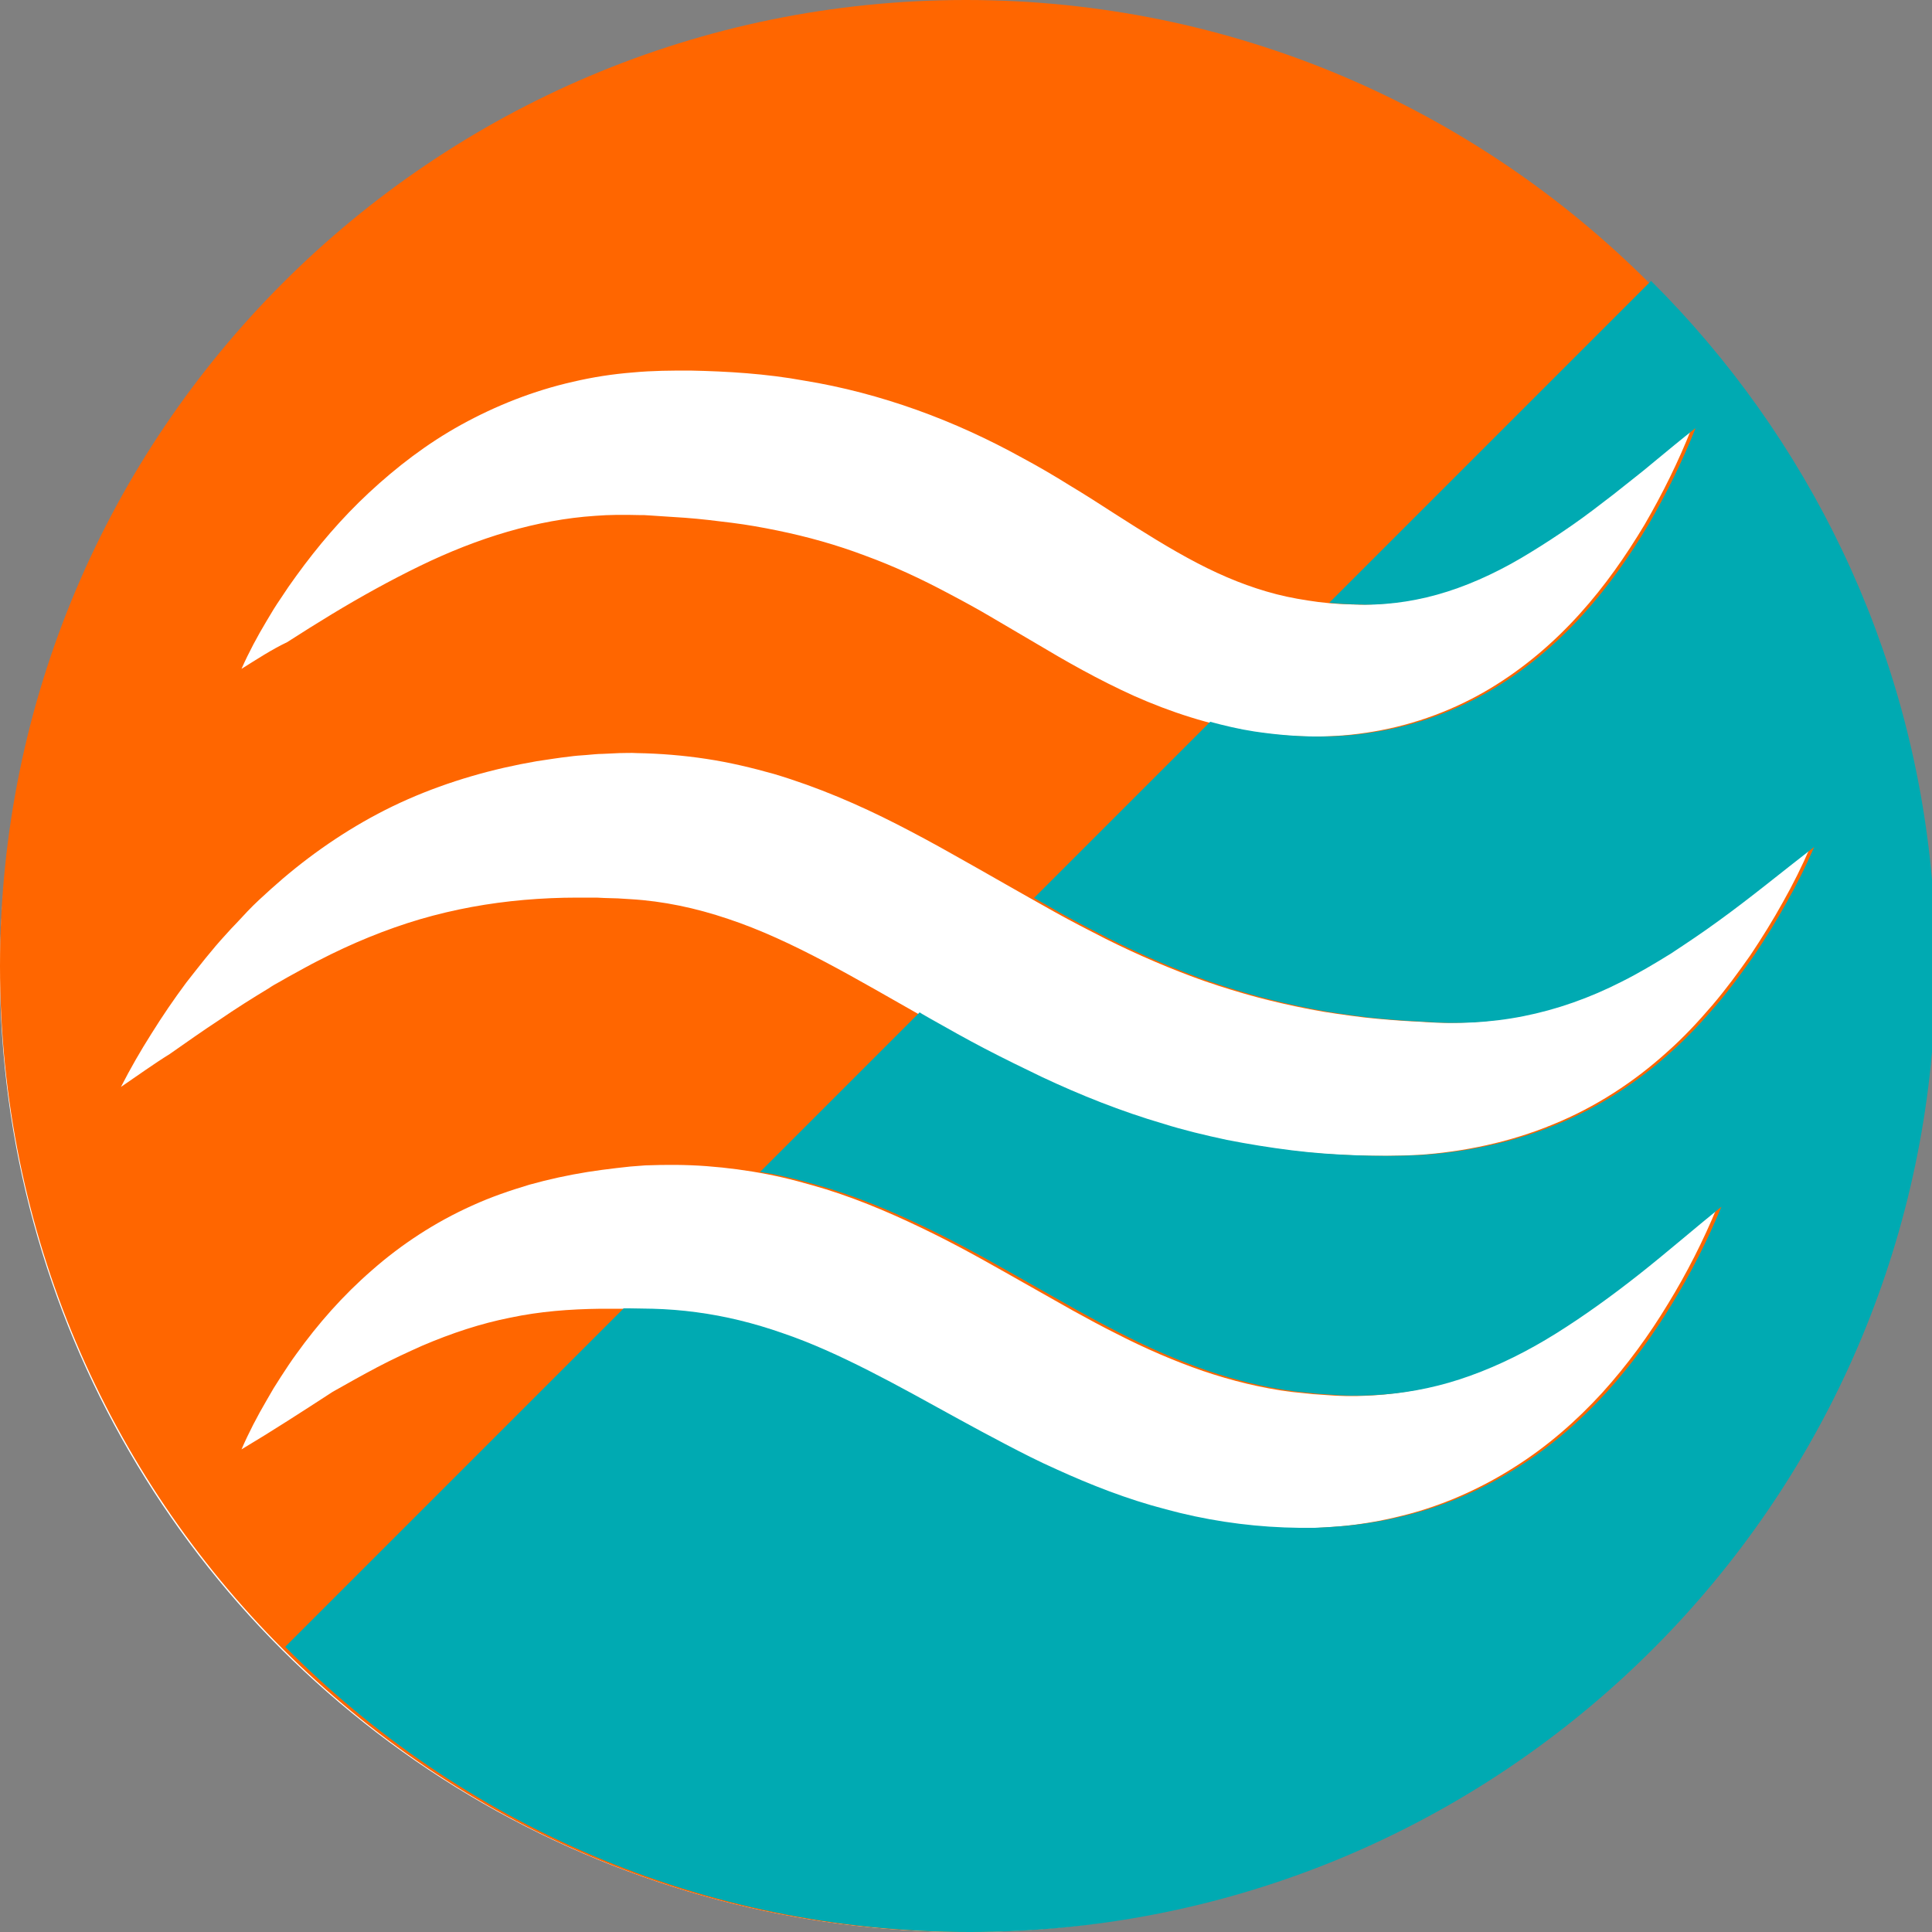 <?xml version="1.0" encoding="utf-8"?>
<!-- Generator: Adobe Illustrator 22.1.0, SVG Export Plug-In . SVG Version: 6.00 Build 0)  -->
<svg version="1.1" id="Layer_1" xmlns="http://www.w3.org/2000/svg" xmlns:xlink="http://www.w3.org/1999/xlink" x="0px" y="0px"
	 viewBox="0 0 500 500" style="enable-background:new 0 0 500 500;" xml:space="preserve">
<rect x="0" y="0" width="500" height="500" fill="#808080" stroke="none"/>
<style type="text/css">
	.st0{fill:#FFFFFF;}
	.st1{fill:url(#SVGID_1_);}
	.st2{fill:#B5B5B5;}
	.st3{display:none;}
	.st4{display:inline;}
	.st5{fill:none;stroke:#EDEDED;stroke-width:0.5;stroke-miterlimit:10;}
	.st6{fill:none;stroke:#BDBDBD;stroke-miterlimit:10;}
	.st7{fill:#BDBDBD;}
	.st8{fill:#FF6600;}
	.st9{fill:#00AAB2;}
</style>
<ellipse class="st0" cx="250" cy="251.5" rx="250" ry="248.5"/>
<g id="Layer_1_1_">
	<g id="Layer_3_copy">
		
			<linearGradient id="SVGID_1_" gradientUnits="userSpaceOnUse" x1="771" y1="899.4" x2="771" y2="899.4" gradientTransform="matrix(1 0 0 1 0 -556)">
			<stop  offset="0" style="stop-color:#FF6600"/>
			<stop  offset="1" style="stop-color:#231F20"/>
		</linearGradient>
		<path class="st1" d="M771,343.4"/>
	</g>
	<path class="st2" d="M68.8,358.8"/>
</g>
<g id="Layer_7" class="st3">
	<g id="Layer_1_2_" class="st4">
		<g>
			<rect x="250" y="375" class="st5" width="31.3" height="31.3"/>
			<rect x="156.3" y="375" class="st5" width="31.3" height="31.3"/>
			<rect x="218.8" y="375" class="st5" width="31.3" height="31.3"/>
			<rect x="187.5" y="375" class="st5" width="31.3" height="31.3"/>
			<rect x="93.8" y="343.8" class="st5" width="31.3" height="31.3"/>
			<rect x="93.8" y="375" class="st5" width="31.3" height="31.3"/>
			<rect x="125" y="375" class="st5" width="31.3" height="31.3"/>
			<rect x="281.3" y="375" class="st5" width="31.3" height="31.3"/>
			<rect x="375" y="312.5" class="st5" width="31.3" height="31.3"/>
			<rect x="93.8" y="312.5" class="st5" width="31.3" height="31.3"/>
			<rect x="375" y="343.8" class="st5" width="31.3" height="31.3"/>
			<rect x="375" y="281.3" class="st5" width="31.3" height="31.3"/>
			<rect x="312.5" y="375" class="st5" width="31.3" height="31.3"/>
			<rect x="375" y="375" class="st5" width="31.3" height="31.3"/>
			<rect x="375" y="250" class="st5" width="31.3" height="31.3"/>
			<rect x="343.8" y="375" class="st5" width="31.3" height="31.3"/>
			<rect x="250" y="93.8" class="st5" width="31.3" height="31.3"/>
			<rect x="218.8" y="93.8" class="st5" width="31.3" height="31.3"/>
			<rect x="187.5" y="93.8" class="st5" width="31.3" height="31.3"/>
			<rect x="312.5" y="93.8" class="st5" width="31.3" height="31.3"/>
			<rect x="343.8" y="93.8" class="st5" width="31.3" height="31.3"/>
			<rect x="156.3" y="93.8" class="st5" width="31.3" height="31.3"/>
			<rect x="281.3" y="93.8" class="st5" width="31.3" height="31.3"/>
			<rect x="93.8" y="156.3" class="st5" width="31.3" height="31.3"/>
			<rect x="93.8" y="187.5" class="st5" width="31.3" height="31.3"/>
			<rect x="93.8" y="218.8" class="st5" width="31.3" height="31.3"/>
			<rect x="93.8" y="250" class="st5" width="31.3" height="31.3"/>
			<rect x="93.8" y="281.3" class="st5" width="31.3" height="31.3"/>
			<rect x="125" y="93.8" class="st5" width="31.3" height="31.3"/>
			<rect x="93.8" y="93.8" class="st5" width="31.3" height="31.3"/>
			<rect x="93.8" y="125" class="st5" width="31.3" height="31.3"/>
			<rect x="375" y="125" class="st5" width="31.3" height="31.3"/>
			<rect x="62.5" y="281.3" class="st5" width="31.3" height="31.3"/>
			<rect x="62.5" y="312.5" class="st5" width="31.3" height="31.3"/>
			<rect x="62.5" y="250" class="st5" width="31.3" height="31.3"/>
			<rect x="62.5" y="156.3" class="st5" width="31.3" height="31.3"/>
			<rect x="62.5" y="125" class="st5" width="31.3" height="31.3"/>
			<rect x="62.5" y="187.5" class="st5" width="31.3" height="31.3"/>
			<rect x="62.5" y="218.8" class="st5" width="31.3" height="31.3"/>
			<rect x="62.5" y="343.8" class="st5" width="31.3" height="31.3"/>
			<rect x="187.5" y="406.3" class="st5" width="31.3" height="31.3"/>
			<rect x="218.8" y="406.3" class="st5" width="31.3" height="31.3"/>
			<rect x="156.3" y="406.3" class="st5" width="31.3" height="31.3"/>
			<rect x="125" y="406.3" class="st5" width="31.3" height="31.3"/>
			<rect x="62.5" y="406.3" class="st5" width="31.3" height="31.3"/>
			<rect x="93.8" y="406.3" class="st5" width="31.3" height="31.3"/>
			<rect x="62.5" y="375" class="st5" width="31.3" height="31.3"/>
			<rect x="62.5" y="93.8" class="st5" width="31.3" height="31.3"/>
			<rect x="375" y="62.5" class="st5" width="31.3" height="31.3"/>
			<rect x="312.5" y="62.5" class="st5" width="31.3" height="31.3"/>
			<rect x="281.3" y="62.5" class="st5" width="31.3" height="31.3"/>
			<rect x="375" y="93.8" class="st5" width="31.3" height="31.3"/>
			<rect x="343.8" y="125" class="st5" width="31.3" height="31.3"/>
			<rect x="375" y="187.5" class="st5" width="31.3" height="31.3"/>
			<rect x="375" y="156.3" class="st5" width="31.3" height="31.3"/>
			<rect x="62.5" y="62.5" class="st5" width="31.3" height="31.3"/>
			<rect x="93.8" y="62.5" class="st5" width="31.3" height="31.3"/>
			<rect x="375" y="218.8" class="st5" width="31.3" height="31.3"/>
			<rect x="125" y="62.5" class="st5" width="31.3" height="31.3"/>
			<rect x="250" y="62.5" class="st5" width="31.3" height="31.3"/>
			<rect x="218.8" y="62.5" class="st5" width="31.3" height="31.3"/>
			<rect x="187.5" y="62.5" class="st5" width="31.3" height="31.3"/>
			<rect x="156.3" y="62.5" class="st5" width="31.3" height="31.3"/>
			<rect x="281.3" y="156.3" class="st5" width="31.3" height="31.3"/>
			<rect x="156.3" y="156.3" class="st5" width="31.3" height="31.3"/>
			<rect x="156.3" y="218.8" class="st5" width="31.3" height="31.3"/>
			<rect x="156.3" y="187.5" class="st5" width="31.3" height="31.3"/>
			<rect x="187.5" y="156.3" class="st5" width="31.3" height="31.3"/>
			<rect x="250" y="406.3" class="st5" width="31.3" height="31.3"/>
			<rect x="250" y="156.3" class="st5" width="31.3" height="31.3"/>
			<rect x="281.3" y="187.5" class="st5" width="31.3" height="31.3"/>
			<rect x="218.8" y="156.3" class="st5" width="31.3" height="31.3"/>
			<rect x="250" y="312.5" class="st5" width="31.3" height="31.3"/>
			<rect x="312.5" y="312.5" class="st5" width="31.3" height="31.3"/>
			<rect x="281.3" y="312.5" class="st5" width="31.3" height="31.3"/>
			<rect x="218.8" y="312.5" class="st5" width="31.3" height="31.3"/>
			<rect x="156.3" y="281.3" class="st5" width="31.3" height="31.3"/>
			<rect x="156.3" y="312.5" class="st5" width="31.3" height="31.3"/>
			<rect x="187.5" y="312.5" class="st5" width="31.3" height="31.3"/>
			<rect x="156.3" y="250" class="st5" width="31.3" height="31.3"/>
			<rect x="187.5" y="187.5" class="st5" width="31.3" height="31.3"/>
			<rect x="218.8" y="187.5" class="st5" width="31.3" height="31.3"/>
			<rect x="250" y="218.8" class="st5" width="31.3" height="31.3"/>
			<rect x="250" y="187.5" class="st5" width="31.3" height="31.3"/>
			<rect x="281.3" y="218.8" class="st5" width="31.3" height="31.3"/>
			<rect x="218.8" y="250" class="st5" width="31.3" height="31.3"/>
			<rect x="250" y="250" class="st5" width="31.3" height="31.3"/>
			<rect x="218.8" y="218.8" class="st5" width="31.3" height="31.3"/>
			<rect x="281.3" y="281.3" class="st5" width="31.3" height="31.3"/>
			<rect x="250" y="281.3" class="st5" width="31.3" height="31.3"/>
			<rect x="281.3" y="250" class="st5" width="31.3" height="31.3"/>
			<rect x="187.5" y="218.8" class="st5" width="31.3" height="31.3"/>
			<rect x="187.5" y="250" class="st5" width="31.3" height="31.3"/>
			<rect x="187.5" y="281.3" class="st5" width="31.3" height="31.3"/>
			<rect x="218.8" y="281.3" class="st5" width="31.3" height="31.3"/>
			<rect x="343.8" y="156.3" class="st5" width="31.3" height="31.3"/>
			<rect x="218.8" y="343.8" class="st5" width="31.3" height="31.3"/>
			<rect x="187.5" y="343.8" class="st5" width="31.3" height="31.3"/>
			<rect x="250" y="343.8" class="st5" width="31.3" height="31.3"/>
			<rect x="156.3" y="343.8" class="st5" width="31.3" height="31.3"/>
			<rect x="125" y="312.5" class="st5" width="31.3" height="31.3"/>
			<rect x="125" y="343.8" class="st5" width="31.3" height="31.3"/>
			<rect x="281.3" y="343.8" class="st5" width="31.3" height="31.3"/>
			<rect x="343.8" y="312.5" class="st5" width="31.3" height="31.3"/>
			<rect x="343.8" y="250" class="st5" width="31.3" height="31.3"/>
			<rect x="343.8" y="218.8" class="st5" width="31.3" height="31.3"/>
			<rect x="312.5" y="343.8" class="st5" width="31.3" height="31.3"/>
			<rect x="343.8" y="187.5" class="st5" width="31.3" height="31.3"/>
			<rect x="343.8" y="343.8" class="st5" width="31.3" height="31.3"/>
			<rect x="125" y="281.3" class="st5" width="31.3" height="31.3"/>
			<rect x="343.8" y="281.3" class="st5" width="31.3" height="31.3"/>
			<rect x="312.5" y="218.8" class="st5" width="31.3" height="31.3"/>
			<rect x="125" y="250" class="st5" width="31.3" height="31.3"/>
			<rect x="281.3" y="125" class="st5" width="31.3" height="31.3"/>
			<rect x="312.5" y="156.3" class="st5" width="31.3" height="31.3"/>
			<rect x="312.5" y="187.5" class="st5" width="31.3" height="31.3"/>
			<rect x="312.5" y="250" class="st5" width="31.3" height="31.3"/>
			<rect x="312.5" y="281.3" class="st5" width="31.3" height="31.3"/>
			<rect x="250" y="125" class="st5" width="31.3" height="31.3"/>
			<rect x="312.5" y="125" class="st5" width="31.3" height="31.3"/>
			<rect x="125" y="187.5" class="st5" width="31.3" height="31.3"/>
			<rect x="125" y="218.8" class="st5" width="31.3" height="31.3"/>
			<rect x="125" y="156.3" class="st5" width="31.3" height="31.3"/>
			<rect x="156.3" y="125" class="st5" width="31.3" height="31.3"/>
			<rect x="187.5" y="125" class="st5" width="31.3" height="31.3"/>
			<rect x="125" y="125" class="st5" width="31.3" height="31.3"/>
			<rect x="218.8" y="125" class="st5" width="31.3" height="31.3"/>
			<rect x="343.8" y="62.5" class="st5" width="31.3" height="31.3"/>
			<rect y="93.8" class="st5" width="31.3" height="31.3"/>
			<rect y="125" class="st5" width="31.3" height="31.3"/>
			<rect y="62.5" class="st5" width="31.3" height="31.3"/>
			<rect y="156.3" class="st5" width="31.3" height="31.3"/>
			<rect class="st5" width="31.3" height="31.3"/>
			<rect x="31.3" class="st5" width="31.3" height="31.3"/>
			<rect y="187.5" class="st5" width="31.3" height="31.3"/>
			<rect y="31.3" class="st5" width="31.3" height="31.3"/>
			<rect y="343.8" class="st5" width="31.3" height="31.3"/>
			<rect x="62.5" class="st5" width="31.3" height="31.3"/>
			<rect y="375" class="st5" width="31.3" height="31.3"/>
			<rect y="218.8" class="st5" width="31.3" height="31.3"/>
			<rect y="406.3" class="st5" width="31.3" height="31.3"/>
			<rect y="250" class="st5" width="31.3" height="31.3"/>
			<rect y="312.5" class="st5" width="31.3" height="31.3"/>
			<rect y="281.3" class="st5" width="31.3" height="31.3"/>
			<rect x="312.5" class="st5" width="31.3" height="31.3"/>
			<rect x="406.3" class="st5" width="31.3" height="31.3"/>
			<rect x="375" class="st5" width="31.3" height="31.3"/>
			<rect x="437.5" class="st5" width="31.3" height="31.3"/>
			<rect x="437.5" y="31.3" class="st5" width="31.3" height="31.3"/>
			<rect x="437.5" y="93.8" class="st5" width="31.3" height="31.3"/>
			<rect x="437.5" y="62.5" class="st5" width="31.3" height="31.3"/>
			<rect x="93.8" class="st5" width="31.3" height="31.3"/>
			<rect x="343.8" class="st5" width="31.3" height="31.3"/>
			<rect x="156.3" class="st5" width="31.3" height="31.3"/>
			<rect x="125" class="st5" width="31.3" height="31.3"/>
			<rect x="437.5" y="125" class="st5" width="31.3" height="31.3"/>
			<rect x="281.3" class="st5" width="31.3" height="31.3"/>
			<rect x="218.8" class="st5" width="31.3" height="31.3"/>
			<rect y="437.5" class="st5" width="31.3" height="31.3"/>
			<rect x="250" class="st5" width="31.3" height="31.3"/>
			<rect x="187.5" class="st5" width="31.3" height="31.3"/>
			<rect x="468.8" y="281.3" class="st5" width="31.3" height="31.3"/>
			<rect x="468.8" y="312.5" class="st5" width="31.3" height="31.3"/>
			<rect x="468.8" y="250" class="st5" width="31.3" height="31.3"/>
			<rect x="468.8" y="375" class="st5" width="31.3" height="31.3"/>
			<rect x="468.8" y="406.3" class="st5" width="31.3" height="31.3"/>
			<rect x="468.8" y="218.8" class="st5" width="31.3" height="31.3"/>
			<rect x="468.8" y="343.8" class="st5" width="31.3" height="31.3"/>
			<rect x="468.8" y="437.5" class="st5" width="31.3" height="31.3"/>
			<rect x="468.8" y="62.5" class="st5" width="31.3" height="31.3"/>
			<rect x="468.8" y="31.3" class="st5" width="31.3" height="31.3"/>
			<rect x="468.8" class="st5" width="31.3" height="31.3"/>
			<rect x="468.8" y="125" class="st5" width="31.3" height="31.3"/>
			<rect x="468.8" y="156.3" class="st5" width="31.3" height="31.3"/>
			<rect x="468.8" y="93.8" class="st5" width="31.3" height="31.3"/>
			<rect x="468.8" y="187.5" class="st5" width="31.3" height="31.3"/>
			<rect x="343.8" y="468.8" class="st5" width="31.3" height="31.3"/>
			<rect x="218.8" y="468.8" class="st5" width="31.3" height="31.3"/>
			<rect x="125" y="468.8" class="st5" width="31.3" height="31.3"/>
			<rect x="468.8" y="468.8" class="st5" width="31.3" height="31.3"/>
			<rect x="156.3" y="468.8" class="st5" width="31.3" height="31.3"/>
			<rect x="93.8" y="468.8" class="st5" width="31.3" height="31.3"/>
			<rect x="31.3" y="468.8" class="st5" width="31.3" height="31.3"/>
			<rect x="62.5" y="468.8" class="st5" width="31.3" height="31.3"/>
			<rect x="187.5" y="468.8" class="st5" width="31.3" height="31.3"/>
			<rect x="406.3" y="468.8" class="st5" width="31.3" height="31.3"/>
			<rect x="250" y="468.8" class="st5" width="31.3" height="31.3"/>
			<rect x="437.5" y="468.8" class="st5" width="31.3" height="31.3"/>
			<rect x="375" y="468.8" class="st5" width="31.3" height="31.3"/>
			<rect x="281.3" y="468.8" class="st5" width="31.3" height="31.3"/>
			<rect x="312.5" y="468.8" class="st5" width="31.3" height="31.3"/>
			<rect y="468.8" class="st5" width="31.3" height="31.3"/>
			<rect x="187.5" y="31.3" class="st5" width="31.3" height="31.3"/>
			<rect x="281.3" y="31.3" class="st5" width="31.3" height="31.3"/>
			<rect x="250" y="31.3" class="st5" width="31.3" height="31.3"/>
			<rect x="218.8" y="31.3" class="st5" width="31.3" height="31.3"/>
			<rect x="343.8" y="31.3" class="st5" width="31.3" height="31.3"/>
			<rect x="375" y="31.3" class="st5" width="31.3" height="31.3"/>
			<rect x="312.5" y="31.3" class="st5" width="31.3" height="31.3"/>
			<rect x="281.3" y="406.3" class="st5" width="31.3" height="31.3"/>
			<rect x="31.3" y="31.3" class="st5" width="31.3" height="31.3"/>
			<rect x="406.3" y="31.3" class="st5" width="31.3" height="31.3"/>
			<rect x="156.3" y="31.3" class="st5" width="31.3" height="31.3"/>
			<rect x="31.3" y="93.8" class="st5" width="31.3" height="31.3"/>
			<rect x="31.3" y="62.5" class="st5" width="31.3" height="31.3"/>
			<rect x="62.5" y="31.3" class="st5" width="31.3" height="31.3"/>
			<rect x="125" y="31.3" class="st5" width="31.3" height="31.3"/>
			<rect x="93.8" y="31.3" class="st5" width="31.3" height="31.3"/>
			<rect x="312.5" y="406.3" class="st5" width="31.3" height="31.3"/>
			<rect x="406.3" y="312.5" class="st5" width="31.3" height="31.3"/>
			<rect x="406.3" y="343.8" class="st5" width="31.3" height="31.3"/>
			<rect x="406.3" y="406.3" class="st5" width="31.3" height="31.3"/>
			<rect x="406.3" y="62.5" class="st5" width="31.3" height="31.3"/>
			<rect x="31.3" y="125" class="st5" width="31.3" height="31.3"/>
			<rect x="343.8" y="406.3" class="st5" width="31.3" height="31.3"/>
			<rect x="375" y="406.3" class="st5" width="31.3" height="31.3"/>
			<rect x="406.3" y="375" class="st5" width="31.3" height="31.3"/>
			<rect x="406.3" y="156.3" class="st5" width="31.3" height="31.3"/>
			<rect x="406.3" y="125" class="st5" width="31.3" height="31.3"/>
			<rect x="406.3" y="93.8" class="st5" width="31.3" height="31.3"/>
			<rect x="406.3" y="281.3" class="st5" width="31.3" height="31.3"/>
			<rect x="406.3" y="250" class="st5" width="31.3" height="31.3"/>
			<rect x="406.3" y="187.5" class="st5" width="31.3" height="31.3"/>
			<rect x="406.3" y="218.8" class="st5" width="31.3" height="31.3"/>
			<rect x="437.5" y="187.5" class="st5" width="31.3" height="31.3"/>
			<rect x="31.3" y="156.3" class="st5" width="31.3" height="31.3"/>
			<rect x="375" y="437.5" class="st5" width="31.3" height="31.3"/>
			<rect x="250" y="437.5" class="st5" width="31.3" height="31.3"/>
			<rect x="437.5" y="406.3" class="st5" width="31.3" height="31.3"/>
			<rect x="281.3" y="437.5" class="st5" width="31.3" height="31.3"/>
			<rect x="312.5" y="437.5" class="st5" width="31.3" height="31.3"/>
			<rect x="343.8" y="437.5" class="st5" width="31.3" height="31.3"/>
			<rect x="437.5" y="437.5" class="st5" width="31.3" height="31.3"/>
			<rect x="437.5" y="218.8" class="st5" width="31.3" height="31.3"/>
			<rect x="437.5" y="156.3" class="st5" width="31.3" height="31.3"/>
			<rect x="437.5" y="250" class="st5" width="31.3" height="31.3"/>
			<rect x="437.5" y="375" class="st5" width="31.3" height="31.3"/>
			<rect x="437.5" y="343.8" class="st5" width="31.3" height="31.3"/>
			<rect x="437.5" y="312.5" class="st5" width="31.3" height="31.3"/>
			<rect x="437.5" y="281.3" class="st5" width="31.3" height="31.3"/>
			<rect x="406.3" y="437.5" class="st5" width="31.3" height="31.3"/>
			<rect x="31.3" y="312.5" class="st5" width="31.3" height="31.3"/>
			<rect x="31.3" y="343.8" class="st5" width="31.3" height="31.3"/>
			<rect x="31.3" y="281.3" class="st5" width="31.3" height="31.3"/>
			<rect x="31.3" y="218.8" class="st5" width="31.3" height="31.3"/>
			<rect x="31.3" y="187.5" class="st5" width="31.3" height="31.3"/>
			<rect x="31.3" y="375" class="st5" width="31.3" height="31.3"/>
			<rect x="31.3" y="250" class="st5" width="31.3" height="31.3"/>
			<rect x="187.5" y="437.5" class="st5" width="31.3" height="31.3"/>
			<rect x="125" y="437.5" class="st5" width="31.3" height="31.3"/>
			<rect x="156.3" y="437.5" class="st5" width="31.3" height="31.3"/>
			<rect x="218.8" y="437.5" class="st5" width="31.3" height="31.3"/>
			<rect x="93.8" y="437.5" class="st5" width="31.3" height="31.3"/>
			<rect x="31.3" y="406.3" class="st5" width="31.3" height="31.3"/>
			<rect x="31.3" y="437.5" class="st5" width="31.3" height="31.3"/>
			<rect x="62.5" y="437.5" class="st5" width="31.3" height="31.3"/>
		</g>
		<g>
			<rect class="st6" width="500" height="500"/>
			<rect class="st6" width="62.5" height="62.5"/>
			<rect x="437.5" class="st6" width="62.5" height="62.5"/>
			<rect y="437.5" class="st6" width="62.5" height="62.5"/>
			<rect x="437.5" y="437.5" class="st6" width="62.5" height="62.5"/>
			<rect x="62.5" y="62.5" class="st6" width="187.5" height="187.5"/>
			<rect x="250" y="62.5" class="st6" width="187.5" height="187.5"/>
			<rect x="62.5" y="250" class="st6" width="187.5" height="187.5"/>
			<rect x="250" y="250" class="st6" width="187.5" height="187.5"/>
			<line class="st7" x1="0" y1="0" x2="500" y2="500"/>
			<polyline class="st6" points="500,0 468.8,31.3 5,495 0,500 			"/>
			<circle class="st6" cx="250" cy="250" r="187.5"/>
			<circle class="st6" cx="250" cy="250" r="250"/>
		</g>
		<rect x="62.5" class="st6" width="375" height="500"/>
	</g>
</g>
<path class="st8" d="M250,0C111.9,0,0,111.9,0,250s111.9,250,250,250s250-111.9,250-250S388.1,0,250,0z M69,160.7l1.8-3
	c0.6-1,1.3-2,1.9-2.9c1.3-2,2.6-3.9,4-5.8c5.5-7.6,11.7-14.9,18.8-21.5c7.1-6.6,15-12.7,23.9-17.6c8.9-4.9,18.7-8.8,28.9-11.1
	c5.1-1.2,10.3-2,15.4-2.4c5.3-0.5,10-0.5,14.9-0.5c4.9,0.1,9.8,0.3,14.7,0.7c4.9,0.4,9.9,1,14.8,1.9c9.9,1.6,19.7,4.2,29.2,7.6
	c9.5,3.4,18.6,7.6,27.1,12.3c4.3,2.3,8.4,4.7,12.4,7.2c4,2.4,7.9,4.9,11.6,7.3c7.5,4.8,14.5,9.2,21.4,12.8
	c6.9,3.6,13.6,6.3,20.6,8.1c3.5,0.9,7.1,1.5,10.8,2c0.9,0.1,1.8,0.2,2.8,0.3l2.7,0.2l2.7,0.1c0.9,0.1,1.8,0,2.7,0.1
	c7.1,0,14.3-1.1,21.5-3.4s14.5-5.8,21.6-10.2c3.6-2.2,7.1-4.5,10.7-7c3.6-2.5,7.1-5.2,10.6-7.9c1.8-1.4,3.5-2.8,5.3-4.2
	c1.8-1.4,3.5-2.8,5.3-4.3c3.5-2.9,7-5.8,10.7-8.7c-3.4,8.6-7.5,16.9-12.2,25c-4.8,8-10.2,15.8-16.8,23.1
	c-6.5,7.2-14.2,13.9-23.2,19.3c-9,5.4-19.3,9.3-30,11.1c-10.8,1.9-21.3,1.6-32,0c-10.6-1.7-20.9-5.1-30.1-9.2
	c-9.3-4.2-17.7-9-25.4-13.6l-11.4-6.7c-3.7-2.2-7.4-4.2-11-6.1c-7.3-3.9-14.4-7.2-21.8-9.9c-7.4-2.8-14.9-4.9-22.7-6.5
	c-3.9-0.8-7.8-1.5-11.8-2s-8-1-12.1-1.3c-2-0.1-4.1-0.3-6.1-0.4l-3-0.2c-1-0.1-1.9-0.1-2.9-0.1c-3.8-0.1-7.6-0.1-11.3,0.2
	c-7.5,0.5-15,1.9-22.6,4.1c-7.6,2.2-15.2,5.2-22.8,8.9c-7.6,3.7-15.2,7.9-22.8,12.5c-3.8,2.3-7.6,4.7-11.5,7.2
	c-4,1.9-7.8,4.4-11.8,6.9C64.4,168.8,66.6,164.7,69,160.7z M431.7,337.4c-4.9,8.1-10.5,15.8-17.1,23.1c-6.6,7.2-14.2,13.9-23,19.4
	c-8.7,5.5-18.6,9.9-28.9,12.4c-5.2,1.3-10.4,2.2-15.7,2.7l-4,0.3c-1.3,0.1-2.6,0.1-3.9,0.2c-1.3,0-2.6,0-3.9,0s-2.6-0.1-3.9-0.1
	c-10.4-0.4-20.8-2-30.7-4.7c-10-2.6-19.4-6.3-28.4-10.4c-4.5-2-8.8-4.2-13-6.4s-8.3-4.4-12.3-6.6c-8-4.4-15.7-8.7-23.2-12.5
	s-14.9-7.2-22.3-9.7c-3.7-1.3-7.4-2.4-11.1-3.3c-3.7-0.9-7.4-1.6-11.2-2.1c-3.7-0.5-7.5-0.8-11.3-0.9l-6.1-0.1c-2.1,0-4.2,0-6.2,0
	c-8.2,0.1-15.8,0.7-23.4,2.3c-7.6,1.5-15.2,4-22.9,7.3c-3.8,1.7-7.7,3.5-11.5,5.5c-3.8,2-7.7,4.2-11.6,6.4c-7.7,5-15.4,10-23.6,14.9
	c1.9-4.4,4.1-8.6,6.5-12.7c0.6-1,1.2-2.1,1.8-3.1l1.9-3c1.3-2,2.6-4,4-5.9c5.6-7.8,12-15.1,19.6-21.7c7.5-6.6,16.3-12.4,25.9-16.7
	c4.8-2.2,9.8-3.9,14.8-5.4c5-1.4,10.1-2.5,15.1-3.3c2.5-0.4,4.9-0.7,7.4-1l3.6-0.4l3.9-0.3c5.3-0.2,10.6-0.2,15.9,0.2
	s10.6,1.1,15.7,2.1c5.2,1,10.2,2.4,15.2,3.9c9.9,3.1,19.1,7.2,27.8,11.5c8.7,4.3,16.8,9,24.6,13.4c3.9,2.2,7.8,4.4,11.5,6.5
	c3.8,2.1,7.5,4.1,11.3,6c7.4,3.8,14.8,7,22.3,9.6c7.4,2.5,15,4.4,22.7,5.4c1.9,0.2,3.9,0.4,5.8,0.6l2.9,0.2l2.9,0.2
	c3.8,0.2,7.6,0.1,11.4-0.2c7.5-0.6,15.1-2.2,22.5-4.9c7.5-2.7,14.9-6.4,22.1-10.9s14.4-9.7,21.5-15.3c7.1-5.6,14-11.6,21.3-17.5
	C440.8,321.1,436.6,329.4,431.7,337.4z M453,247.2c-3.1,4.4-6.3,8.8-9.9,13c-3.6,4.2-7.4,8.3-11.7,12.1
	c-8.4,7.6-18.4,14.2-29.5,18.7c-11.1,4.6-23.1,7.1-34.9,7.9c-5.6,0.3-11.2,0.3-16.8,0.1c-5.6-0.2-11.3-0.6-16.9-1.3
	c-5.6-0.7-11.2-1.6-16.8-2.7c-5.6-1.2-11.1-2.5-16.5-4.2c-10.9-3.2-21.4-7.4-31.4-12.1c-5-2.4-9.9-4.8-14.7-7.3s-9.4-5.1-14-7.7
	c-18.2-10.3-34.9-20.4-51.5-25.9c-8.3-2.8-16.7-4.6-25.3-5.1c-1.1-0.1-2.2-0.1-3.2-0.2l-3.5-0.1c-1.2-0.1-2.3-0.1-3.5-0.1
	s-2.3,0-3.5,0c-4.6,0-9.2,0.2-13.8,0.6c-9.1,0.8-18,2.4-26.9,5c-8.8,2.6-17.6,6.2-26.3,10.7c-2.2,1.1-4.3,2.3-6.5,3.5
	c-1.1,0.6-2.2,1.2-3.2,1.8c-1.1,0.6-2.2,1.2-3.2,1.9c-4.3,2.6-8.6,5.3-12.8,8.2c-4.3,2.8-8.5,5.8-12.8,8.8
	c-3.9,2.4-8.2,5.5-12.6,8.5c2.4-4.7,5.1-9.4,7.9-13.8c2.8-4.5,5.8-8.9,9-13.2c3.3-4.2,6.6-8.5,10.3-12.5c0.9-1,1.8-2,2.8-3
	c0.9-1,1.9-2,2.8-3c1.9-2,3.9-3.8,6-5.7c8.2-7.4,17.5-14.1,27.7-19.5c10.2-5.4,21.3-9.3,32.6-11.9c1.4-0.3,2.8-0.6,4.2-0.9l4.3-0.8
	c2.8-0.4,5.7-0.9,8.5-1.2c1.4-0.2,2.8-0.3,4.3-0.4c1.4-0.1,2.8-0.3,4.3-0.3l4.3-0.2c1.5,0,3-0.1,4.5,0c6,0.1,12.1,0.6,18,1.5
	c6,0.9,11.8,2.3,17.5,3.9c11.4,3.4,22,8,31.8,13c4.9,2.5,9.7,5.1,14.3,7.7c4.6,2.6,9.1,5.1,13.6,7.7c4.4,2.5,8.8,5,13.1,7.4
	c4.3,2.4,8.6,4.6,12.9,6.8c8.6,4.3,17.2,8,26,11.1c4.4,1.5,8.9,2.9,13.4,4.1c4.5,1.2,9,2.2,13.6,3.1c4.6,0.9,9.2,1.5,13.9,2.1
	c4.7,0.5,9.5,0.9,14.2,1.1c8.8,0.7,17.5,0.3,26.1-1.4c8.6-1.7,17.2-4.7,25.6-9c4.2-2.1,8.4-4.6,12.6-7.2c4.1-2.7,8.3-5.5,12.4-8.5
	c8.3-6,16.3-12.6,24.7-19.1c-2.1,4.9-4.5,9.7-7.1,14.3C458.8,238.2,456,242.7,453,247.2z"/>
<path class="st9" d="M500,272.3v-44.6c-5.3-60.4-32.1-114.6-72.7-155L344,156c0.3,0,0.6,0.1,1,0.1l2.7,0.2l2.7,0.1
	c0.9,0.1,1.8,0,2.7,0.1c7.1,0,14.3-1.1,21.5-3.4s14.5-5.8,21.6-10.2c3.6-2.2,7.1-4.5,10.7-7c3.6-2.5,7.1-5.2,10.6-7.9
	c1.8-1.4,3.5-2.8,5.3-4.2c1.8-1.4,3.5-2.8,5.3-4.3c3.5-2.9,7-5.8,10.7-8.7c-3.4,8.6-7.5,16.9-12.2,25c-4.8,8-10.2,15.8-16.8,23.1
	c-6.5,7.2-14.2,13.9-23.2,19.3c-9,5.4-19.3,9.3-30,11.1c-10.8,1.9-21.3,1.6-32,0c-3.9-0.6-7.7-1.5-11.4-2.5l-45.6,45.6
	c2.2,1.2,4.4,2.5,6.5,3.7c4.3,2.4,8.6,4.6,12.9,6.8c8.6,4.3,17.2,8,26,11.1c4.4,1.5,8.9,2.9,13.4,4.1c4.5,1.2,9,2.2,13.6,3.1
	c4.6,0.9,9.2,1.5,13.9,2.1c4.7,0.5,9.5,0.9,14.2,1.1c8.8,0.7,17.5,0.3,26.1-1.4c8.6-1.7,17.2-4.7,25.6-9c4.2-2.1,8.4-4.6,12.6-7.2
	c4.1-2.7,8.3-5.5,12.4-8.5c8.3-6,16.3-12.6,24.7-19.1c-2.1,4.9-4.5,9.7-7.1,14.3c-2.6,4.7-5.4,9.2-8.4,13.7c-3.1,4.4-6.3,8.8-9.9,13
	c-3.6,4.2-7.4,8.3-11.7,12.1c-8.4,7.6-18.4,14.2-29.5,18.7c-11.1,4.6-23.1,7.1-34.9,7.9c-5.6,0.3-11.2,0.3-16.8,0.1
	c-5.6-0.2-11.3-0.6-16.9-1.3c-5.6-0.7-11.2-1.6-16.8-2.7c-5.6-1.2-11.1-2.5-16.5-4.2c-10.9-3.2-21.4-7.4-31.4-12.1
	c-5-2.4-9.9-4.8-14.7-7.3s-9.4-5.1-14-7.7c-1-0.6-2-1.1-2.9-1.7l-41.3,41.3c1,0.2,2,0.3,3,0.5c5.2,1,10.2,2.4,15.2,3.9
	c9.9,3.1,19.1,7.2,27.8,11.5c8.7,4.3,16.8,9,24.6,13.4c3.9,2.2,7.8,4.4,11.5,6.5c3.8,2.1,7.5,4.1,11.3,6c7.4,3.8,14.8,7,22.3,9.6
	c7.4,2.5,15,4.4,22.7,5.4c1.9,0.2,3.9,0.4,5.8,0.6l2.9,0.2l2.9,0.2c3.8,0.2,7.6,0.1,11.4-0.2c7.5-0.6,15.1-2.2,22.5-4.9
	c7.5-2.7,14.9-6.4,22.1-10.9s14.4-9.7,21.5-15.3c7.1-5.6,14-11.6,21.3-17.5c-3.6,8.7-7.8,17-12.7,25c-4.9,8.1-10.5,15.8-17.1,23.1
	c-6.6,7.2-14.2,13.9-23,19.4c-8.7,5.5-18.6,9.9-28.9,12.4c-5.2,1.3-10.4,2.2-15.7,2.7l-4,0.3c-1.3,0.1-2.6,0.1-3.9,0.2
	c-1.3,0-2.6,0-3.9,0s-2.6-0.1-3.9-0.1c-10.4-0.4-20.8-2-30.7-4.7c-10-2.6-19.4-6.3-28.4-10.4c-4.5-2-8.8-4.2-13-6.4
	s-8.3-4.4-12.3-6.6c-8-4.4-15.7-8.7-23.2-12.5s-14.9-7.2-22.3-9.7c-3.7-1.3-7.4-2.4-11.1-3.3c-3.7-0.9-7.4-1.6-11.2-2.1
	c-3.7-0.5-7.5-0.8-11.3-0.9l-6.1-0.1c-0.5,0-0.9,0-1.4,0l-87.6,87.6C119,471.8,181.7,500,251,500C381.6,500,488.7,399.9,500,272.3z"
	/>
</svg>

